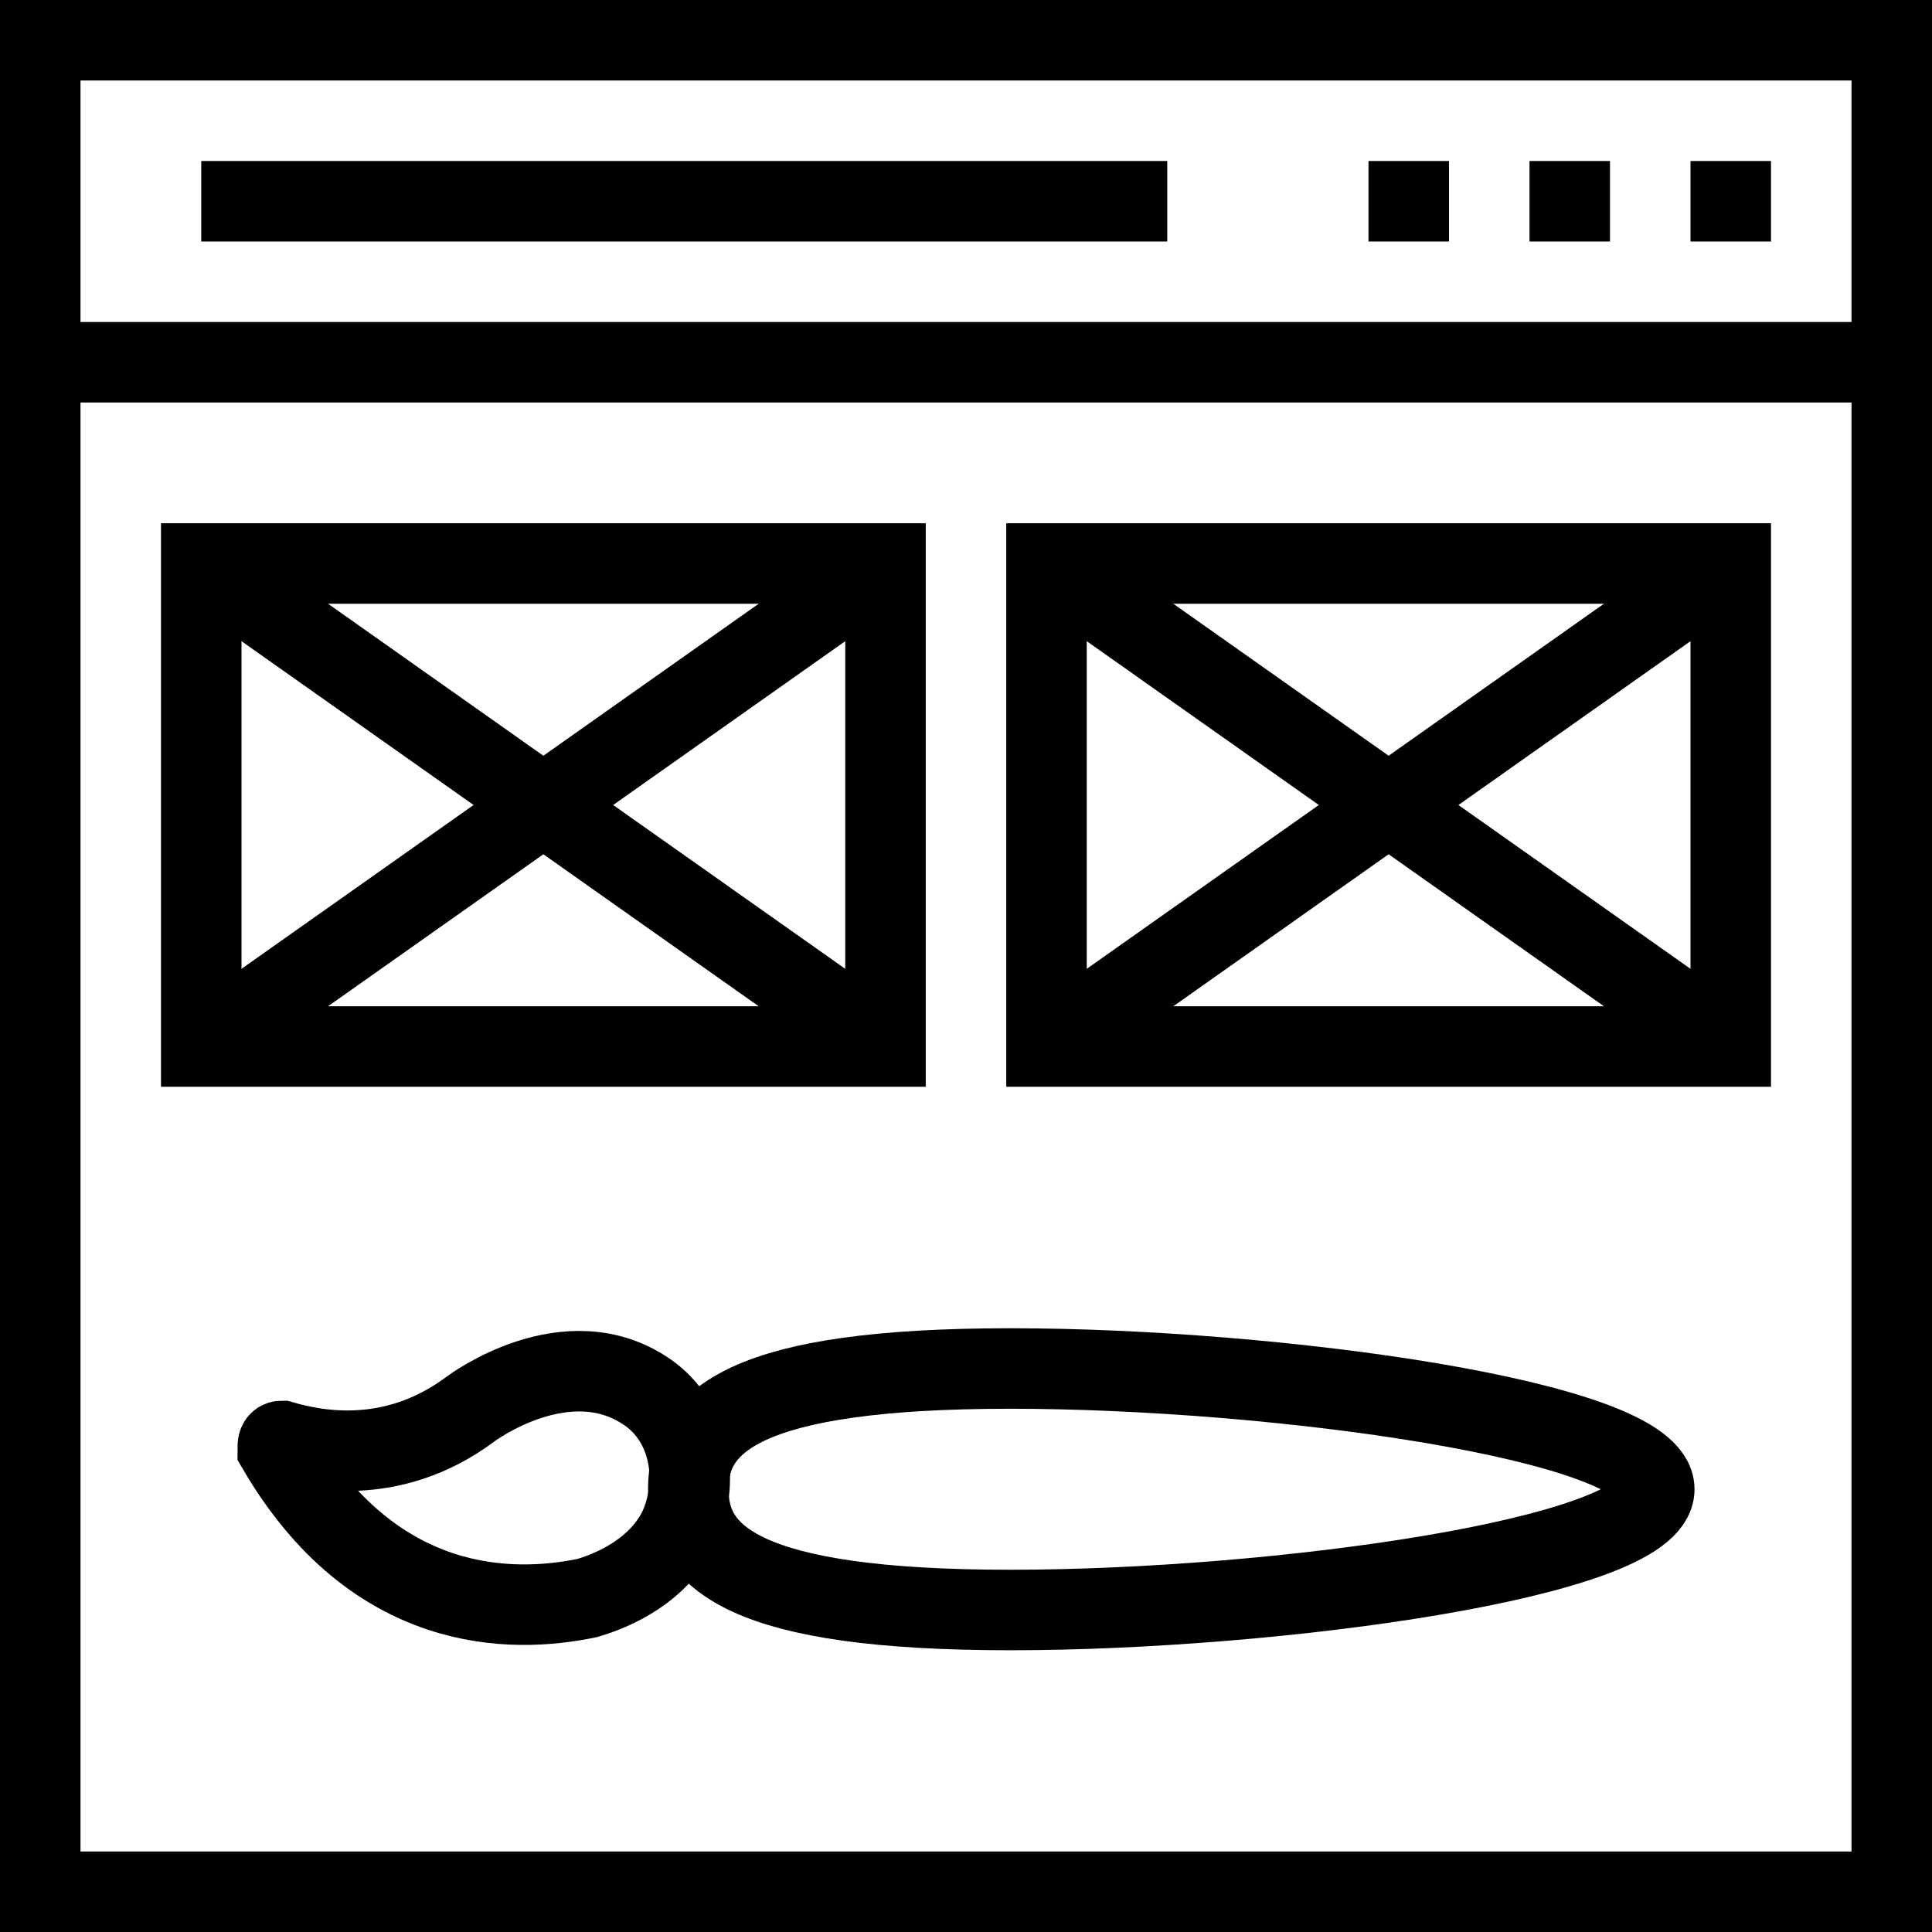 <svg width="48" height="48" viewBox="0 0 48 48" fill="none" xmlns="http://www.w3.org/2000/svg">
<path d="M47 1H1V47H47V1Z" stroke="black" stroke-width="2" stroke-miterlimit="10"/>
<path d="M1 9H47" stroke="black" stroke-width="2" stroke-miterlimit="10"/>
<path d="M44 5H42" stroke="black" stroke-width="2" stroke-miterlimit="10"/>
<path d="M40 5H38" stroke="black" stroke-width="2" stroke-miterlimit="10"/>
<path d="M36 5H34" stroke="black" stroke-width="2" stroke-miterlimit="10"/>
<path d="M29 5H5" stroke="black" stroke-width="2" stroke-miterlimit="10"/>
<path d="M6.9 36C6.9 35.9 6.9 35.8 7 35.8C7.7 36 9.7 36.5 11.7 35C11.7 35 14.1 33.2 16.1 34.6C17.1 35.3 17.4 36.7 16.9 37.9C16.5 38.8 15.6 39.4 14.6 39.7C12.7 40.1 9.3 40.1 6.9 36Z" stroke="black" stroke-width="2" stroke-miterlimit="10"/>
<path d="M25.1 34C31.7 34 41.1 35.3 41.1 37C41.1 38.7 31.7 40 25.1 40C18.5 40 17.1 38.7 17.1 37C17.1 35.3 18.5 34 25.1 34Z" stroke="black" stroke-width="2" stroke-miterlimit="10"/>
<path d="M22 14H5V26H22V14Z" stroke="black" stroke-width="2" stroke-miterlimit="10"/>
<path d="M5 26L22 14" stroke="black" stroke-width="2" stroke-miterlimit="10"/>
<path d="M22 26L5 14" stroke="black" stroke-width="2" stroke-miterlimit="10"/>
<path d="M43 14H26V26H43V14Z" stroke="black" stroke-width="2" stroke-miterlimit="10"/>
<path d="M26 26L43 14" stroke="black" stroke-width="2" stroke-miterlimit="10"/>
<path d="M43 26L26 14" stroke="black" stroke-width="2" stroke-miterlimit="10"/>
</svg>
